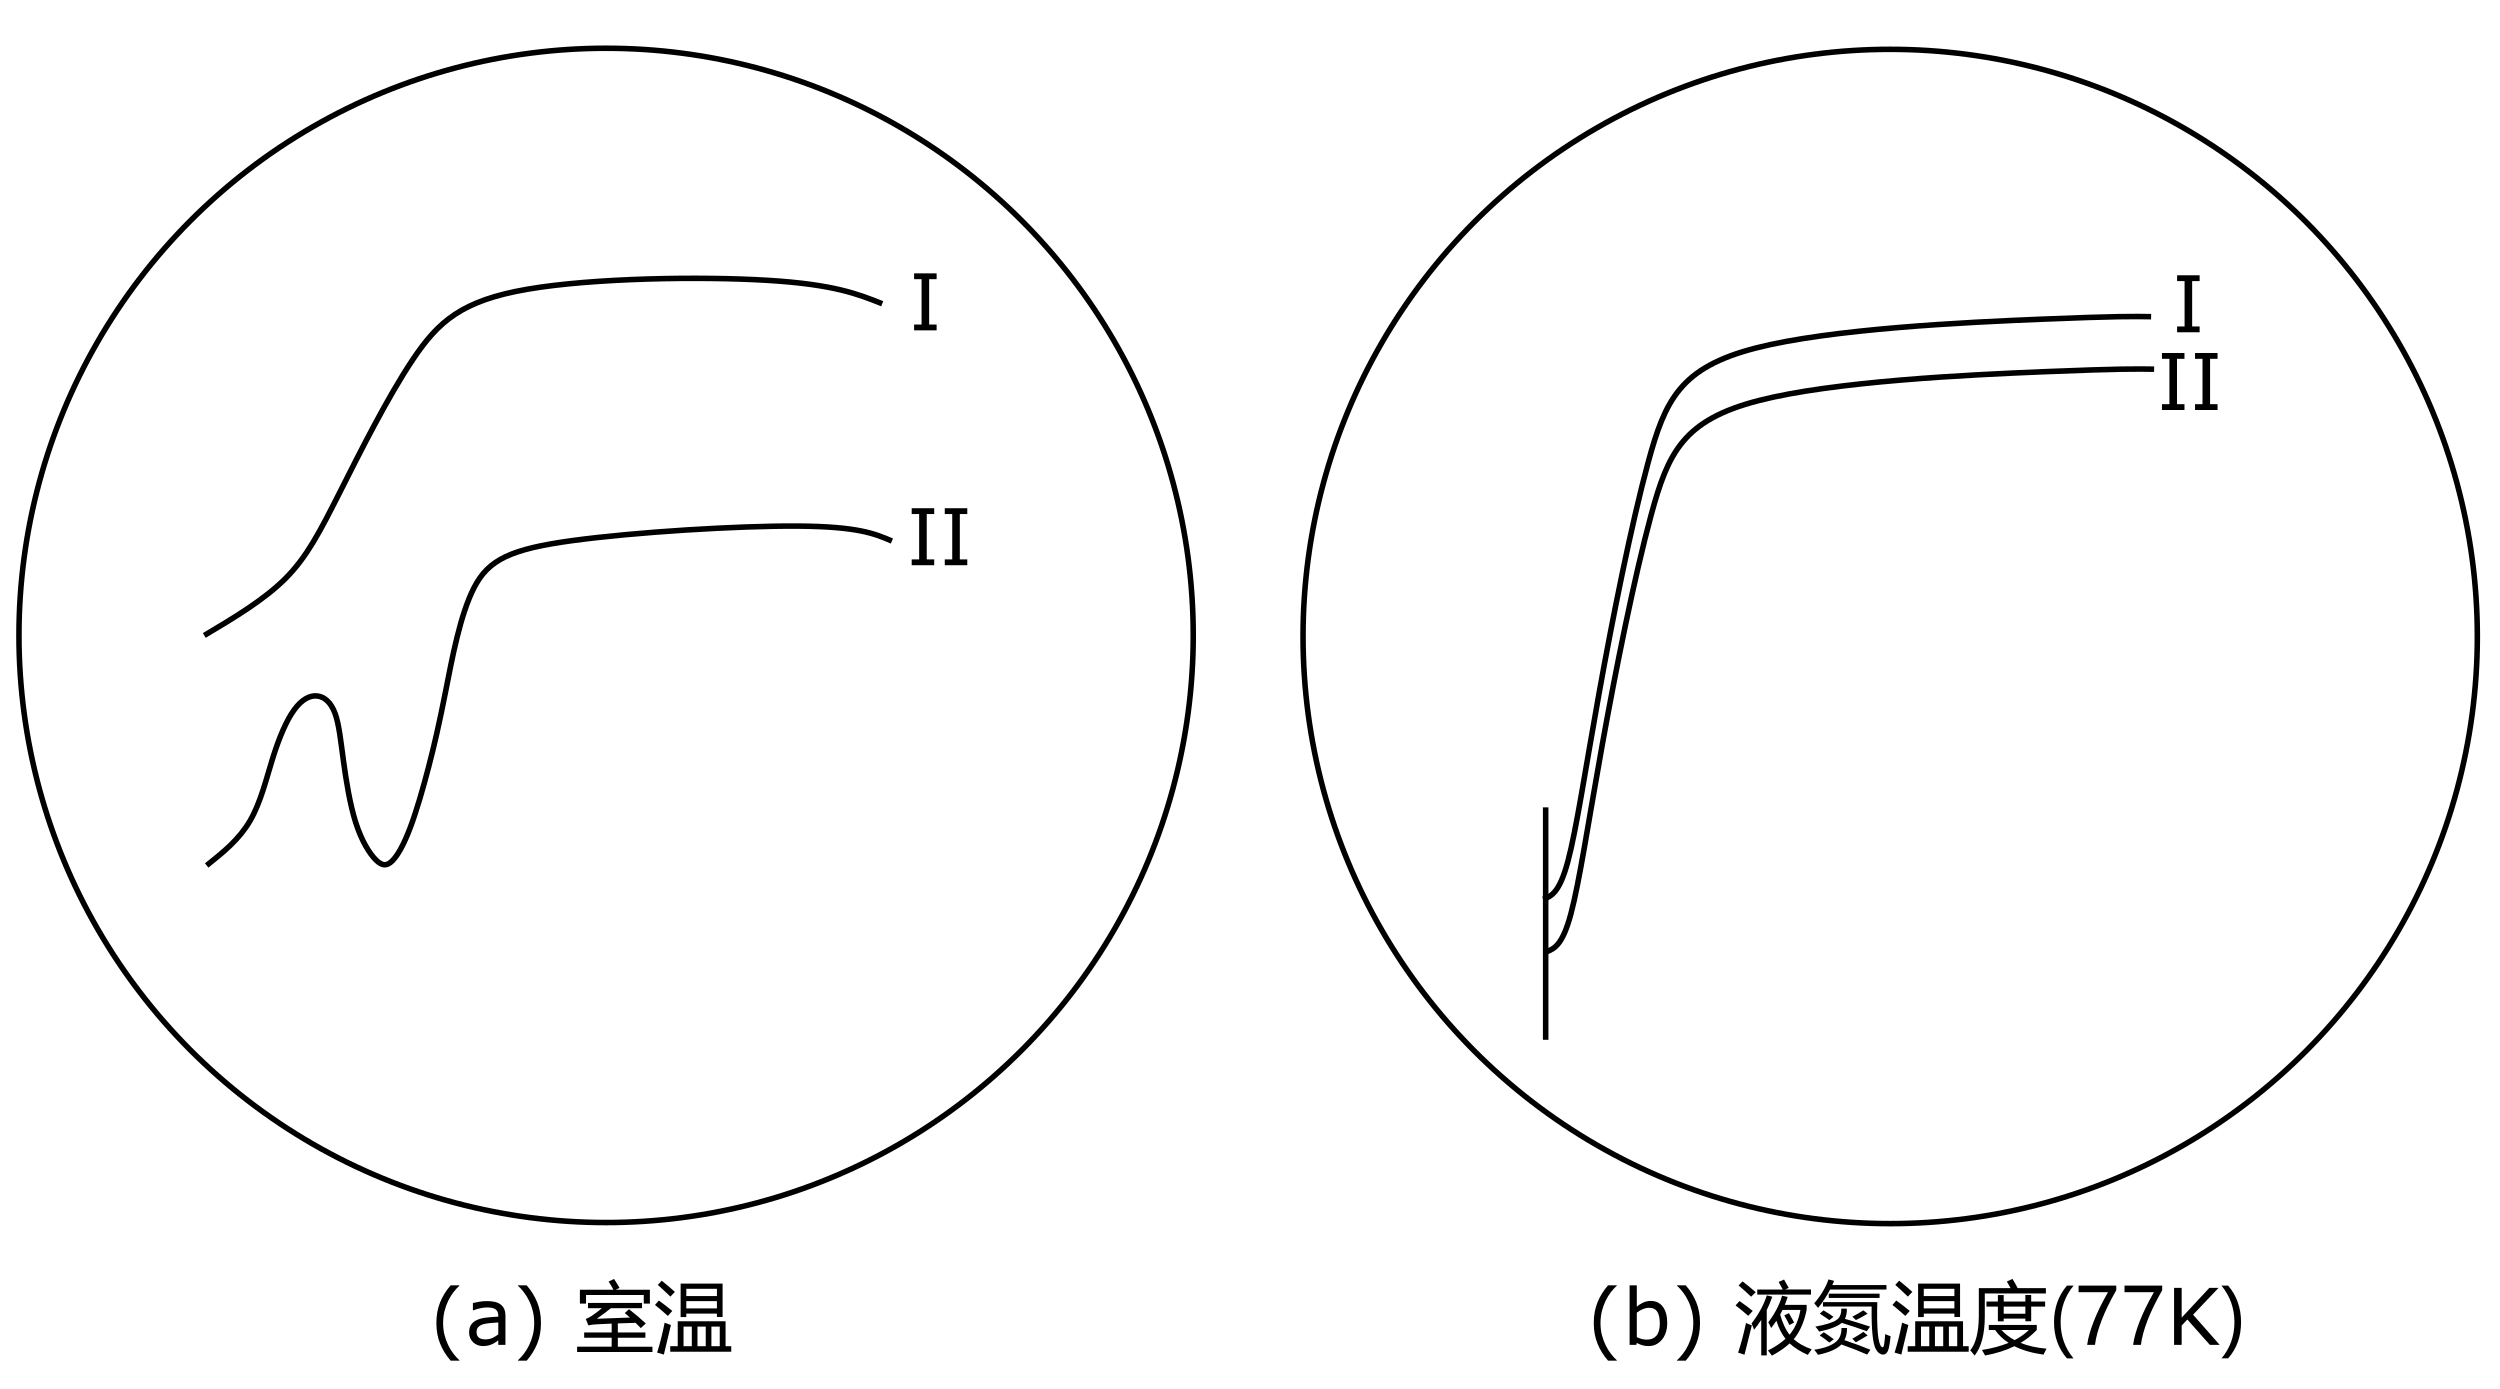 <?xml version="1.0" encoding="UTF-8" standalone="no"?>
<!-- Created with Inkscape (http://www.inkscape.org/) -->

<svg
   xmlns:dc="http://purl.org/dc/elements/1.1/"
   xmlns:cc="http://creativecommons.org/ns#"
   xmlns:rdf="http://www.w3.org/1999/02/22-rdf-syntax-ns#"
   xmlns:svg="http://www.w3.org/2000/svg"
   xmlns="http://www.w3.org/2000/svg"
   xmlns:sodipodi="http://sodipodi.sourceforge.net/DTD/sodipodi-0.dtd"
   xmlns:inkscape="http://www.inkscape.org/namespaces/inkscape"
   width="225mm"
   height="125mm"
   viewBox="0 0 225 125"
   version="1.1"
   id="svg8"
   inkscape:version="0.92.3 (2405546, 2018-03-11)"
   sodipodi:docname="fig12.svg">
  <defs
     id="defs2">
    <inkscape:path-effect
       effect="bspline"
       id="path-effect943"
       is_visible="true"
       weight="33.333"
       steps="2"
       helper_size="0"
       apply_no_weight="true"
       apply_with_weight="true"
       only_selected="false" />
    <inkscape:path-effect
       effect="bspline"
       id="path-effect843"
       is_visible="true"
       weight="33.333"
       steps="2"
       helper_size="0"
       apply_no_weight="true"
       apply_with_weight="true"
       only_selected="false" />
    <inkscape:path-effect
       effect="bspline"
       id="path-effect839"
       is_visible="true"
       weight="33.333"
       steps="2"
       helper_size="0"
       apply_no_weight="true"
       apply_with_weight="true"
       only_selected="false" />
    <inkscape:path-effect
       effect="bspline"
       id="path-effect843-0"
       is_visible="true"
       weight="33.333"
       steps="2"
       helper_size="0"
       apply_no_weight="true"
       apply_with_weight="true"
       only_selected="false" />
    <inkscape:path-effect
       effect="bspline"
       id="path-effect839-0"
       is_visible="true"
       weight="33.333"
       steps="2"
       helper_size="0"
       apply_no_weight="true"
       apply_with_weight="true"
       only_selected="false" />
    <inkscape:path-effect
       effect="bspline"
       id="path-effect943-7"
       is_visible="true"
       weight="33.333"
       steps="2"
       helper_size="0"
       apply_no_weight="true"
       apply_with_weight="true"
       only_selected="false" />
  </defs>
  <sodipodi:namedview
     id="base"
     pagecolor="#ffffff"
     bordercolor="#666666"
     borderopacity="1.0"
     inkscape:pageopacity="0.0"
     inkscape:pageshadow="2"
     inkscape:zoom="1.2073455"
     inkscape:cx="428.59315"
     inkscape:cy="233.63282"
     inkscape:document-units="mm"
     inkscape:current-layer="layer1"
     showgrid="false"
     units="mm"
     inkscape:window-width="1920"
     inkscape:window-height="1013"
     inkscape:window-x="-9"
     inkscape:window-y="-9"
     inkscape:window-maximized="1"
     showguides="true"
     inkscape:guide-bbox="true" />
  <g
     inkscape:label="Layer 1"
     inkscape:groupmode="layer"
     id="layer1"
     transform="translate(0,-172)">
    <circle
       style="opacity:1;vector-effect:none;fill:none;fill-opacity:1;stroke:#000000;stroke-width:0.5;stroke-linecap:butt;stroke-linejoin:miter;stroke-miterlimit:4;stroke-dasharray:none;stroke-dashoffset:0;stroke-opacity:1"
       id="path823"
       cx="54.549"
       cy="229.186"
       r="52.843" />
    <g
       aria-label="(a) 室温"
       style="font-style:normal;font-weight:normal;font-size:7.056px;line-height:1.25;font-family:sans-serif;letter-spacing:0px;word-spacing:0px;writing-mode:lr-tb;direction:ltr;fill:#000000;fill-opacity:1;stroke:none;stroke-width:0.265"
       id="text831"
       transform="translate(-12.996,22.19)">
      <path
         d="m 54.344,272.269 h -0.789 q -0.61,-0.699 -0.947,-1.526 -0.338,-0.827 -0.338,-1.864 0,-1.037 0.338,-1.864 0.338,-0.827 0.947,-1.526 h 0.789 v 0.034 q -0.279,0.251 -0.534,0.582 -0.251,0.327 -0.469,0.765 -0.207,0.424 -0.338,0.934 -0.127,0.51 -0.127,1.075 0,0.589 0.124,1.078 0.127,0.489 0.341,0.93 0.207,0.424 0.472,0.765 0.265,0.345 0.531,0.582 z"
         style="stroke-width:0.265"
         id="path861"
         inkscape:connector-curvature="0" />
      <path
         d="M 58.485,270.85 H 57.841 v -0.41 q -0.086,0.059 -0.234,0.165 -0.145,0.103 -0.282,0.165 -0.162,0.079 -0.372,0.131 -0.21,0.055 -0.493,0.055 -0.52,0 -0.882,-0.345 -0.362,-0.345 -0.362,-0.878 0,-0.438 0.186,-0.706 0.189,-0.272 0.537,-0.427 0.351,-0.155 0.844,-0.21 0.493,-0.055 1.058,-0.083 v -0.1 q 0,-0.22 -0.079,-0.365 -0.076,-0.145 -0.22,-0.227 -0.138,-0.079 -0.331,-0.107 -0.193,-0.028 -0.403,-0.028 -0.255,0 -0.568,0.069 -0.314,0.066 -0.648,0.193 h -0.034 v -0.658 q 0.189,-0.052 0.548,-0.114 0.358,-0.062 0.706,-0.062 0.407,0 0.706,0.069 0.303,0.065 0.524,0.227 0.217,0.158 0.331,0.41 0.114,0.251 0.114,0.624 z m -0.644,-0.947 v -1.071 q -0.296,0.017 -0.699,0.052 -0.4,0.035 -0.634,0.1 -0.279,0.079 -0.451,0.248 -0.172,0.165 -0.172,0.458 0,0.331 0.2,0.5 0.2,0.165 0.61,0.165 0.341,0 0.624,-0.131 0.282,-0.134 0.524,-0.32 z"
         style="stroke-width:0.265"
         id="path863"
         inkscape:connector-curvature="0" />
      <path
         d="m 61.682,268.879 q 0,1.037 -0.338,1.864 -0.338,0.827 -0.947,1.526 h -0.789 v -0.034 q 0.265,-0.238 0.531,-0.582 0.269,-0.341 0.472,-0.765 0.214,-0.441 0.338,-0.93 0.127,-0.489 0.127,-1.078 0,-0.565 -0.127,-1.075 -0.127,-0.51 -0.338,-0.934 -0.217,-0.438 -0.472,-0.765 -0.251,-0.331 -0.531,-0.582 v -0.034 h 0.789 q 0.61,0.699 0.947,1.526 0.338,0.827 0.338,1.864 z"
         style="stroke-width:0.265"
         id="path865"
         inkscape:connector-curvature="0" />
      <path
         d="m 64.938,271.012 h 3.107 v -0.806 h -2.474 v -0.475 h 2.474 v -0.796 q -0.727,0.031 -1.406,0.066 -0.345,0.021 -0.689,0.09 l -0.234,-0.572 q 0.262,-0.103 0.558,-0.296 0.486,-0.334 0.892,-0.675 h -1.251 v -0.475 h 4.864 v 0.475 h -2.804 q -0.551,0.448 -1.268,0.951 1.495,-0.052 2.983,-0.11 -0.22,-0.2 -0.462,-0.407 l 0.379,-0.345 q 0.868,0.682 1.509,1.282 l -0.448,0.42 q -0.217,-0.231 -0.465,-0.475 -0.827,0.021 -1.602,0.052 v 0.816 h 2.48 v 0.475 h -2.48 v 0.806 h 3.114 v 0.475 h -6.78 z m 0.248,-5.126 h 3.018 q -0.193,-0.372 -0.434,-0.737 l 0.489,-0.234 q 0.255,0.379 0.496,0.806 l -0.341,0.165 h 3.07 v 1.247 h -0.551 v -0.772 h -5.195 v 0.772 h -0.551 z"
         style="stroke-width:0.265"
         id="path867"
         inkscape:connector-curvature="0" />
      <path
         d="m 73.316,270.97 h 0.675 v -2.246 h 4.306 v 2.246 h 0.51 v 0.496 h -5.491 z m 0.937,-5.636 h 3.776 v 3.004 h -0.51 v -0.303 h -2.756 v 0.31 h -0.51 z m 0.51,2.232 h 2.756 v -0.655 h -2.756 z m 2.756,-1.764 h -2.756 v 0.655 h 2.756 z m -4.706,3.052 q 0.282,0.11 0.565,0.207 -0.289,1.199 -0.634,2.66 l -0.606,-0.179 q 0.386,-1.226 0.675,-2.687 z m 4.961,0.351 h -0.751 v 1.764 h 0.751 z m -2.005,1.764 h 0.744 v -1.764 h -0.744 z m -1.254,0 h 0.744 v -1.764 h -0.744 z M 72.29,266.857 q 0.517,0.365 1.213,0.937 -0.255,0.289 -0.4,0.448 -0.779,-0.696 -1.158,-0.985 z m 0.262,-1.785 q 0.524,0.413 1.185,1.006 -0.234,0.241 -0.407,0.427 -0.744,-0.723 -1.13,-1.054 z"
         style="stroke-width:0.265"
         id="path869"
         inkscape:connector-curvature="0" />
    </g>
    <g
       aria-label="(b) 液氮温度(77K)"
       style="font-style:normal;font-weight:normal;font-size:7.056px;line-height:1.25;font-family:sans-serif;letter-spacing:0px;word-spacing:0px;writing-mode:lr-tb;direction:ltr;fill:#000000;fill-opacity:1;stroke:none;stroke-width:0.265"
       id="text835"
       transform="translate(-12.996,22.19)">
      <path
         d="m 158.509,272.269 h -0.789 q -0.61,-0.699 -0.947,-1.526 -0.338,-0.827 -0.338,-1.864 0,-1.037 0.338,-1.864 0.338,-0.827 0.947,-1.526 h 0.789 v 0.034 q -0.279,0.251 -0.534,0.582 -0.251,0.327 -0.469,0.765 -0.207,0.424 -0.338,0.934 -0.127,0.51 -0.127,1.075 0,0.589 0.124,1.078 0.127,0.489 0.341,0.93 0.207,0.424 0.472,0.765 0.265,0.345 0.531,0.582 z"
         style="stroke-width:0.265"
         id="path872"
         inkscape:connector-curvature="0" />
      <path
         d="m 163.046,268.897 q 0,0.482 -0.138,0.868 -0.134,0.386 -0.365,0.648 -0.245,0.272 -0.537,0.41 -0.293,0.134 -0.644,0.134 -0.327,0 -0.572,-0.079 -0.245,-0.076 -0.482,-0.207 l -0.041,0.179 h -0.606 v -5.361 h 0.648 v 1.915 q 0.272,-0.224 0.579,-0.365 0.307,-0.145 0.689,-0.145 0.682,0 1.075,0.524 0.396,0.524 0.396,1.478 z m -0.668,0.017 q 0,-0.689 -0.227,-1.044 -0.227,-0.358 -0.734,-0.358 -0.282,0 -0.572,0.124 -0.289,0.121 -0.537,0.314 v 2.205 q 0.276,0.124 0.472,0.172 0.2,0.048 0.451,0.048 0.537,0 0.841,-0.351 0.307,-0.355 0.307,-1.109 z"
         style="stroke-width:0.265"
         id="path874"
         inkscape:connector-curvature="0" />
      <path
         d="m 165.998,268.879 q 0,1.037 -0.338,1.864 -0.338,0.827 -0.947,1.526 h -0.789 v -0.034 q 0.265,-0.238 0.531,-0.582 0.269,-0.341 0.472,-0.765 0.214,-0.441 0.338,-0.93 0.127,-0.489 0.127,-1.078 0,-0.565 -0.127,-1.075 -0.127,-0.51 -0.338,-0.934 -0.217,-0.438 -0.472,-0.765 -0.252,-0.331 -0.531,-0.582 v -0.034 h 0.789 q 0.61,0.699 0.947,1.526 0.338,0.827 0.338,1.864 z"
         style="stroke-width:0.265"
         id="path876"
         inkscape:connector-curvature="0" />
      <path
         d="m 172.141,268.821 q 0.91,-1.213 1.24,-2.398 l 0.503,0.11 q -0.11,0.365 -0.255,0.717 h 1.964 v 0.462 q -0.351,1.674 -1.164,2.625 0.613,0.551 1.619,0.91 -0.09,0.11 -0.351,0.503 -0.999,-0.441 -1.633,-1.034 -0.641,0.593 -1.599,1.102 -0.172,-0.248 -0.358,-0.462 0.958,-0.482 1.585,-1.054 -0.51,-0.634 -0.82,-1.626 -0.22,0.331 -0.475,0.661 -0.124,-0.289 -0.255,-0.517 z m -1.509,0.103 q 0.951,-1.22 1.378,-2.529 l 0.496,0.117 q -0.227,0.634 -0.503,1.206 v 4.079 H 171.507 v -3.197 q -0.303,0.475 -0.648,0.889 -0.117,-0.358 -0.227,-0.565 z m 0.517,-3.059 h 2.294 q -0.214,-0.407 -0.372,-0.682 l 0.489,-0.214 q 0.165,0.276 0.42,0.751 l -0.331,0.145 h 2.336 v 0.462 h -4.837 z m 2.06,2.26 q 0.331,1.151 0.841,1.812 0.737,-0.854 0.985,-2.232 h -1.612 q -0.103,0.207 -0.214,0.42 z m -3.783,3.424 q 0.407,-1.24 0.71,-2.667 0.227,0.103 0.524,0.214 -0.317,1.254 -0.661,2.639 z m -0.227,-4.251 0.351,-0.393 q 0.641,0.434 1.192,0.889 -0.255,0.282 -0.407,0.441 -0.627,-0.558 -1.137,-0.937 z m 0.269,-1.798 0.358,-0.365 q 0.455,0.345 1.185,0.972 -0.234,0.227 -0.413,0.407 -0.71,-0.668 -1.13,-1.013 z m 4.113,2.694 0.42,-0.2 q 0.22,0.372 0.469,0.847 l -0.427,0.22 q -0.193,-0.4 -0.462,-0.868 z"
         style="stroke-width:0.265"
         id="path878"
         inkscape:connector-curvature="0" />
      <path
         d="m 182.552,270.895 q 0.069,-0.365 0.11,-1.013 l 0.489,0.193 q -0.069,0.696 -0.172,1.109 -0.145,0.524 -0.482,0.537 -0.4,0 -0.675,-0.482 -0.42,-0.765 -0.379,-3.838 h -4.382 v -0.4 h 4.892 q -0.09,3.486 0.351,3.996 0.172,0.179 0.248,-0.103 z m -4.989,-5.939 0.503,0.131 q -0.083,0.193 -0.165,0.379 h 4.878 v 0.4 h -5.071 q -0.469,0.903 -1.082,1.654 -0.165,-0.214 -0.351,-0.413 0.896,-1.04 1.288,-2.15 z m 1.667,4.375 q 0,0.641 -0.234,1.089 1.433,0.489 2.336,0.868 l -0.289,0.434 q -1.116,-0.489 -2.322,-0.909 -0.613,0.627 -2.108,0.93 -0.138,-0.22 -0.338,-0.455 1.371,-0.207 1.977,-0.73 0.489,-0.427 0.475,-1.226 z m -0.014,-1.743 q 0.007,0.551 -0.179,0.916 1.02,0.296 2.136,0.661 l 0.124,0.041 -0.289,0.413 q -0.923,-0.338 -2.253,-0.751 -0.565,0.475 -2.033,0.785 -0.172,-0.269 -0.345,-0.448 1.454,-0.269 1.895,-0.593 0.455,-0.289 0.441,-1.027 z m -1.633,-1.35 h 4.575 v 0.386 h -4.575 z m 2.122,4.058 q 0.579,-0.324 0.999,-0.62 l 0.379,0.324 q -0.551,0.317 -1.061,0.62 z m 0,-1.984 q 0.496,-0.255 0.992,-0.572 l 0.386,0.303 q -0.469,0.282 -1.054,0.572 z m -2.935,1.688 0.365,-0.289 q 0.345,0.22 0.903,0.627 l -0.393,0.303 q -0.544,-0.434 -0.875,-0.641 z m 0.007,-1.964 0.331,-0.296 q 0.551,0.324 0.896,0.579 l -0.358,0.303 q -0.358,-0.255 -0.868,-0.586 z"
         style="stroke-width:0.265"
         id="path880"
         inkscape:connector-curvature="0" />
      <path
         d="m 184.688,270.97 h 0.675 v -2.246 h 4.306 v 2.246 h 0.51 v 0.496 h -5.491 z m 0.937,-5.636 h 3.776 v 3.004 h -0.51 v -0.303 h -2.756 v 0.31 H 185.625 Z m 0.51,2.232 h 2.756 v -0.655 h -2.756 z m 2.756,-1.764 h -2.756 v 0.655 h 2.756 z m -4.706,3.052 q 0.282,0.11 0.565,0.207 -0.289,1.199 -0.634,2.66 l -0.606,-0.179 q 0.386,-1.226 0.675,-2.687 z m 4.961,0.351 h -0.751 v 1.764 h 0.751 z m -2.005,1.764 h 0.744 v -1.764 h -0.744 z m -1.254,0 h 0.744 v -1.764 h -0.744 z m -2.226,-4.113 q 0.517,0.365 1.213,0.937 -0.255,0.289 -0.4,0.448 -0.779,-0.696 -1.158,-0.985 z m 0.262,-1.785 q 0.524,0.413 1.185,1.006 -0.234,0.241 -0.407,0.427 -0.744,-0.723 -1.13,-1.054 z"
         style="stroke-width:0.265"
         id="path882"
         inkscape:connector-curvature="0" />
      <path
         d="m 191.985,269.51 v -0.455 h 4.32 v 0.448 q -0.624,0.672 -1.457,1.168 0.996,0.4 2.332,0.52 l -0.269,0.537 q -1.537,-0.214 -2.618,-0.758 -1.151,0.562 -2.639,0.834 -0.11,-0.22 -0.282,-0.496 1.364,-0.214 2.394,-0.641 -0.737,-0.479 -1.213,-1.158 z m -0.207,-2.563 h 1.027 v -0.579 h 0.524 v 0.579 h 1.95 v -0.586 h 0.524 v 0.586 h 1.254 v 0.455 h -1.254 v 1.323 h -0.524 v -0.241 h -1.95 v 0.248 h -0.524 v -1.33 h -1.027 z m 1.833,-1.798 0.503,-0.241 q 0.234,0.369 0.472,0.834 h 2.539 v 0.482 h -5.498 v 2.074 q 0,2.356 -0.916,3.514 -0.172,-0.227 -0.393,-0.469 0.758,-0.93 0.772,-3.08 v -2.522 h 2.859 q -0.158,-0.303 -0.338,-0.593 z m -0.282,2.894 h 1.95 v -0.641 h -1.95 z m 2.26,1.468 h -2.46 q 0.489,0.537 1.178,0.91 0.748,-0.386 1.282,-0.91 z"
         style="stroke-width:0.265"
         id="path884"
         inkscape:connector-curvature="0" />
      <path
         d="m 199.02,272.063 q -1.161,-1.323 -1.161,-3.249 0,-1.926 1.161,-3.3 h 0.596 q -1.164,1.43 -1.164,3.294 0,1.86 1.158,3.256 z"
         style="stroke-width:0.265"
         id="path886"
         inkscape:connector-curvature="0" />
      <path
         d="m 203.46,265.93 q -0.841,1.468 -1.323,2.718 -0.479,1.247 -0.593,2.201 h -0.703 q 0.127,-0.941 0.603,-2.146 0.475,-1.206 1.271,-2.594 h -2.646 v -0.596 h 3.39 z"
         style="stroke-width:0.265"
         id="path888"
         inkscape:connector-curvature="0" />
      <path
         d="m 207.594,265.93 q -0.841,1.468 -1.323,2.718 -0.479,1.247 -0.593,2.201 h -0.703 q 0.127,-0.941 0.603,-2.146 0.475,-1.206 1.271,-2.594 h -2.646 v -0.596 h 3.39 z"
         style="stroke-width:0.265"
         id="path890"
         inkscape:connector-curvature="0" />
      <path
         d="m 212.769,270.85 h -0.885 l -2.029,-2.284 -0.51,0.544 v 1.74 h -0.682 v -5.13 h 0.682 v 2.677 l 2.491,-2.677 h 0.827 l -2.291,2.412 z"
         style="stroke-width:0.265"
         id="path892"
         inkscape:connector-curvature="0" />
      <path
         d="m 212.934,272.063 q 1.161,-1.392 1.161,-3.256 0,-1.867 -1.168,-3.294 h 0.599 q 1.164,1.364 1.164,3.3 0,1.936 -1.164,3.249 z"
         style="stroke-width:0.265"
         id="path894"
         inkscape:connector-curvature="0" />
    </g>
    <path
       style="fill:none;stroke:#000000;stroke-width:0.5;stroke-linecap:butt;stroke-linejoin:miter;stroke-miterlimit:4;stroke-dasharray:none;stroke-opacity:1"
       d="m 18.384,229.19 c 2.656,-1.579 5.376,-3.196 7.3,-5.121 1.925,-1.925 3.087,-4.177 4.903,-7.772 1.816,-3.595 4.286,-8.535 6.574,-11.949 2.288,-3.414 4.395,-5.303 10.314,-6.319 5.919,-1.017 15.654,-1.162 21.611,-0.799 5.956,0.363 8.136,1.235 10.315,2.107"
       id="path837"
       inkscape:connector-curvature="0"
       inkscape:path-effect="#path-effect839"
       inkscape:original-d="m 18.38392,229.18968 c 2.687918,-1.52569 5.375568,-3.19639 8.062955,-4.79419 1.162356,-2.25182 2.324719,-4.50389 3.486681,-6.75544 2.469653,-4.93904 4.939734,-9.8792 7.409201,-14.81841 2.106668,-1.88876 4.213342,-3.7775 6.319613,-5.66586 9.732637,-0.14552 19.467578,-0.29082 29.200969,-0.43583 2.179381,0.87138 4.358619,1.74308 6.537529,2.61501" />
    <path
       style="fill:none;stroke:#000000;stroke-width:0.5;stroke-linecap:butt;stroke-linejoin:miter;stroke-miterlimit:4;stroke-dasharray:none;stroke-opacity:1"
       d="m 18.602,249.892 c 1.497,-1.198 2.906,-2.325 3.886,-3.995 0.98,-1.671 1.489,-3.85 2.07,-5.702 0.581,-1.852 1.235,-3.378 1.925,-4.322 0.69,-0.944 1.417,-1.307 2.07,-1.235 0.653,0.073 1.235,0.581 1.598,1.562 0.363,0.98 0.508,2.433 0.754,4.24 0.245,1.807 0.59,3.968 1.117,5.611 0.527,1.644 1.235,2.769 1.802,3.337 0.568,0.568 0.994,0.577 1.485,0.086 0.49,-0.49 1.044,-1.48 1.612,-2.983 0.567,-1.503 1.149,-3.518 1.657,-5.471 0.508,-1.952 0.944,-3.841 1.525,-6.782 0.581,-2.942 1.308,-6.937 2.586,-9.392 1.279,-2.455 3.225,-3.429 8.818,-4.191 5.592,-0.763 14.892,-1.344 20.303,-1.307 5.412,0.036 6.937,0.69 8.462,1.344"
       id="path841"
       inkscape:connector-curvature="0"
       inkscape:path-effect="#path-effect843"
       inkscape:original-d="m 18.601839,249.89186 c 1.525688,-1.16249 2.905834,-2.32472 4.358354,-3.48668 0.508637,-2.17901 1.017212,-4.35862 1.525423,-6.53753 0.653923,-1.52547 1.30777,-3.05111 1.961259,-4.57627 0.726506,-0.36339 1.453049,-0.72666 2.179177,-1.08959 0.581123,0.50799 1.162492,1.01668 1.743342,1.52542 0.145537,1.45248 0.290819,2.90531 0.435835,4.35836 0.345356,2.1611 0.690337,4.32177 1.035109,6.48305 0.708496,1.12564 1.416663,2.25145 2.124696,3.37772 0.42706,0.009 0.853775,0.0179 1.280267,0.0272 0.55414,-0.98998 1.108009,-1.97968 1.661622,-2.96912 0.581382,-2.01602 1.162493,-4.03175 1.743342,-6.04722 0.436038,-1.88863 0.871934,-3.77751 1.307504,-5.66586 0.726538,-3.99477 1.45305,-7.99058 2.179178,-11.98547 1.816107,-0.94451 3.777503,-1.88889 5.665861,-2.83293 9.296522,-0.58128 18.595906,-1.16249 27.893462,-1.74334 1.525641,0.65346 3.051112,1.30724 4.57627,1.96125"
       sodipodi:nodetypes="ccccccccccccccccc" />
    <g
       aria-label="I"
       style="font-style:normal;font-weight:normal;font-size:7.056px;line-height:1.25;font-family:sans-serif;letter-spacing:0px;word-spacing:0px;writing-mode:lr-tb;direction:ltr;fill:#000000;fill-opacity:1;stroke:none;stroke-width:0.265"
       id="text847"
       transform="translate(-12.996,22.19)">
      <path
         d="M 97.292,179.542 H 95.266 v -0.524 h 0.672 v -4.082 H 95.266 v -0.524 h 2.026 v 0.524 h -0.672 v 4.082 h 0.672 z"
         style="stroke-width:0.265"
         id="path853"
         inkscape:connector-curvature="0" />
    </g>
    <g
       aria-label="II"
       style="font-style:normal;font-weight:normal;font-size:7.056px;line-height:1.25;font-family:sans-serif;letter-spacing:0px;word-spacing:0px;writing-mode:lr-tb;direction:ltr;fill:#000000;fill-opacity:1;stroke:none;stroke-width:0.265"
       id="text851"
       transform="translate(-12.996,22.19)">
      <path
         d="m 97.074,200.68 h -2.026 v -0.524 h 0.672 v -4.082 h -0.672 v -0.524 h 2.026 v 0.524 h -0.672 v 4.082 h 0.672 z"
         style="stroke-width:0.265"
         id="path856"
         inkscape:connector-curvature="0" />
      <path
         d="m 100.051,200.68 h -2.026 v -0.524 h 0.672 v -4.082 h -0.672 v -0.524 h 2.026 v 0.524 h -0.672 v 4.082 h 0.672 z"
         style="stroke-width:0.265"
         id="path858"
         inkscape:connector-curvature="0" />
    </g>
    <circle
       style="opacity:1;vector-effect:none;fill:none;fill-opacity:1;stroke:#000000;stroke-width:0.5;stroke-linecap:butt;stroke-linejoin:miter;stroke-miterlimit:4;stroke-dasharray:none;stroke-dashoffset:0;stroke-opacity:1"
       id="path823-5"
       cx="170.117"
       cy="229.283"
       r="52.843" />
    <g
       transform="translate(100.674,22.363)"
       aria-label="I"
       style="font-style:normal;font-weight:normal;font-size:7.056px;line-height:1.25;font-family:sans-serif;letter-spacing:0px;word-spacing:0px;writing-mode:lr-tb;direction:ltr;fill:#000000;fill-opacity:1;stroke:none;stroke-width:0.265"
       id="text847-0">
      <path
         inkscape:connector-curvature="0"
         d="M 97.292,179.542 H 95.266 v -0.524 h 0.672 v -4.082 H 95.266 v -0.524 h 2.026 v 0.524 h -0.672 v 4.082 h 0.672 z"
         style="stroke-width:0.265"
         id="path853-7" />
    </g>
    <g
       transform="translate(99.528,8.22)"
       aria-label="II"
       style="font-style:normal;font-weight:normal;font-size:7.056px;line-height:1.25;font-family:sans-serif;letter-spacing:0px;word-spacing:0px;writing-mode:lr-tb;direction:ltr;fill:#000000;fill-opacity:1;stroke:none;stroke-width:0.265"
       id="text851-2">
      <path
         inkscape:connector-curvature="0"
         d="m 97.074,200.68 h -2.026 v -0.524 h 0.672 v -4.082 h -0.672 v -0.524 h 2.026 v 0.524 h -0.672 v 4.082 h 0.672 z"
         style="stroke-width:0.265"
         id="path856-7" />
      <path
         inkscape:connector-curvature="0"
         d="m 100.051,200.68 h -2.026 v -0.524 h 0.672 v -4.082 h -0.672 v -0.524 h 2.026 v 0.524 h -0.672 v 4.082 h 0.672 z"
         style="stroke-width:0.265"
         id="path858-6" />
    </g>
    <path
       style="fill:none;stroke:#000000;stroke-width:0.5;stroke-linecap:butt;stroke-linejoin:miter;stroke-miterlimit:4;stroke-dasharray:none;stroke-opacity:1"
       d="m 139.11,265.582 v -20.92"
       id="path939"
       inkscape:connector-curvature="0" />
    <path
       style="fill:none;stroke:#000000;stroke-width:0.5;stroke-linecap:butt;stroke-linejoin:miter;stroke-miterlimit:4;stroke-dasharray:none;stroke-opacity:1"
       d="m 138.892,252.943 c 0.727,-0.291 1.453,-0.581 2.216,-3.413 0.762,-2.832 1.562,-8.209 2.797,-15.074 1.235,-6.864 2.906,-15.218 4.431,-20.848 1.525,-5.63 2.906,-8.535 9.66,-10.278 6.755,-1.743 18.887,-2.324 25.717,-2.602 6.83,-0.278 8.359,-0.252 9.888,-0.227"
       id="path941"
       inkscape:connector-curvature="0"
       inkscape:path-effect="#path-effect943"
       inkscape:original-d="m 138.89241,252.94271 c 0.72665,-0.29082 1.45305,-0.58138 2.17917,-0.87167 0.79895,-5.37321 1.59833,-10.75087 2.3971,-16.12591 1.67087,-8.35331 3.34167,-16.70729 5.0121,-25.06053 1.38037,-2.90573 2.76056,-5.8114 4.14044,-8.71671 12.12969,-0.58131 24.26177,-1.16249 36.39225,-1.74334 1.52954,0.0252 3.05888,0.0507 4.58791,0.0765" />
    <path
       style="fill:none;stroke:#000000;stroke-width:0.5;stroke-linecap:butt;stroke-linejoin:miter;stroke-miterlimit:4;stroke-dasharray:none;stroke-opacity:1"
       d="m 139.163,257.668 c 0.727,-0.291 1.453,-0.581 2.216,-3.413 0.762,-2.832 1.562,-8.209 2.797,-15.074 1.235,-6.864 2.906,-15.218 4.431,-20.848 1.525,-5.63 2.906,-8.535 9.66,-10.278 6.755,-1.743 18.887,-2.324 25.717,-2.602 6.83,-0.278 8.359,-0.252 9.888,-0.227"
       id="path941-8"
       inkscape:connector-curvature="0"
       inkscape:path-effect="#path-effect943-7"
       inkscape:original-d="m 139.16283,257.66768 c 0.72665,-0.29082 1.45305,-0.58138 2.17917,-0.87167 0.79895,-5.37321 1.59833,-10.75087 2.3971,-16.12591 1.67087,-8.35331 3.34167,-16.70729 5.0121,-25.06053 1.38037,-2.90573 2.76056,-5.8114 4.14044,-8.71671 12.12969,-0.58131 24.26177,-1.16249 36.39225,-1.74334 1.52954,0.0252 3.05888,0.0507 4.58791,0.0765" />
  </g>
</svg>
